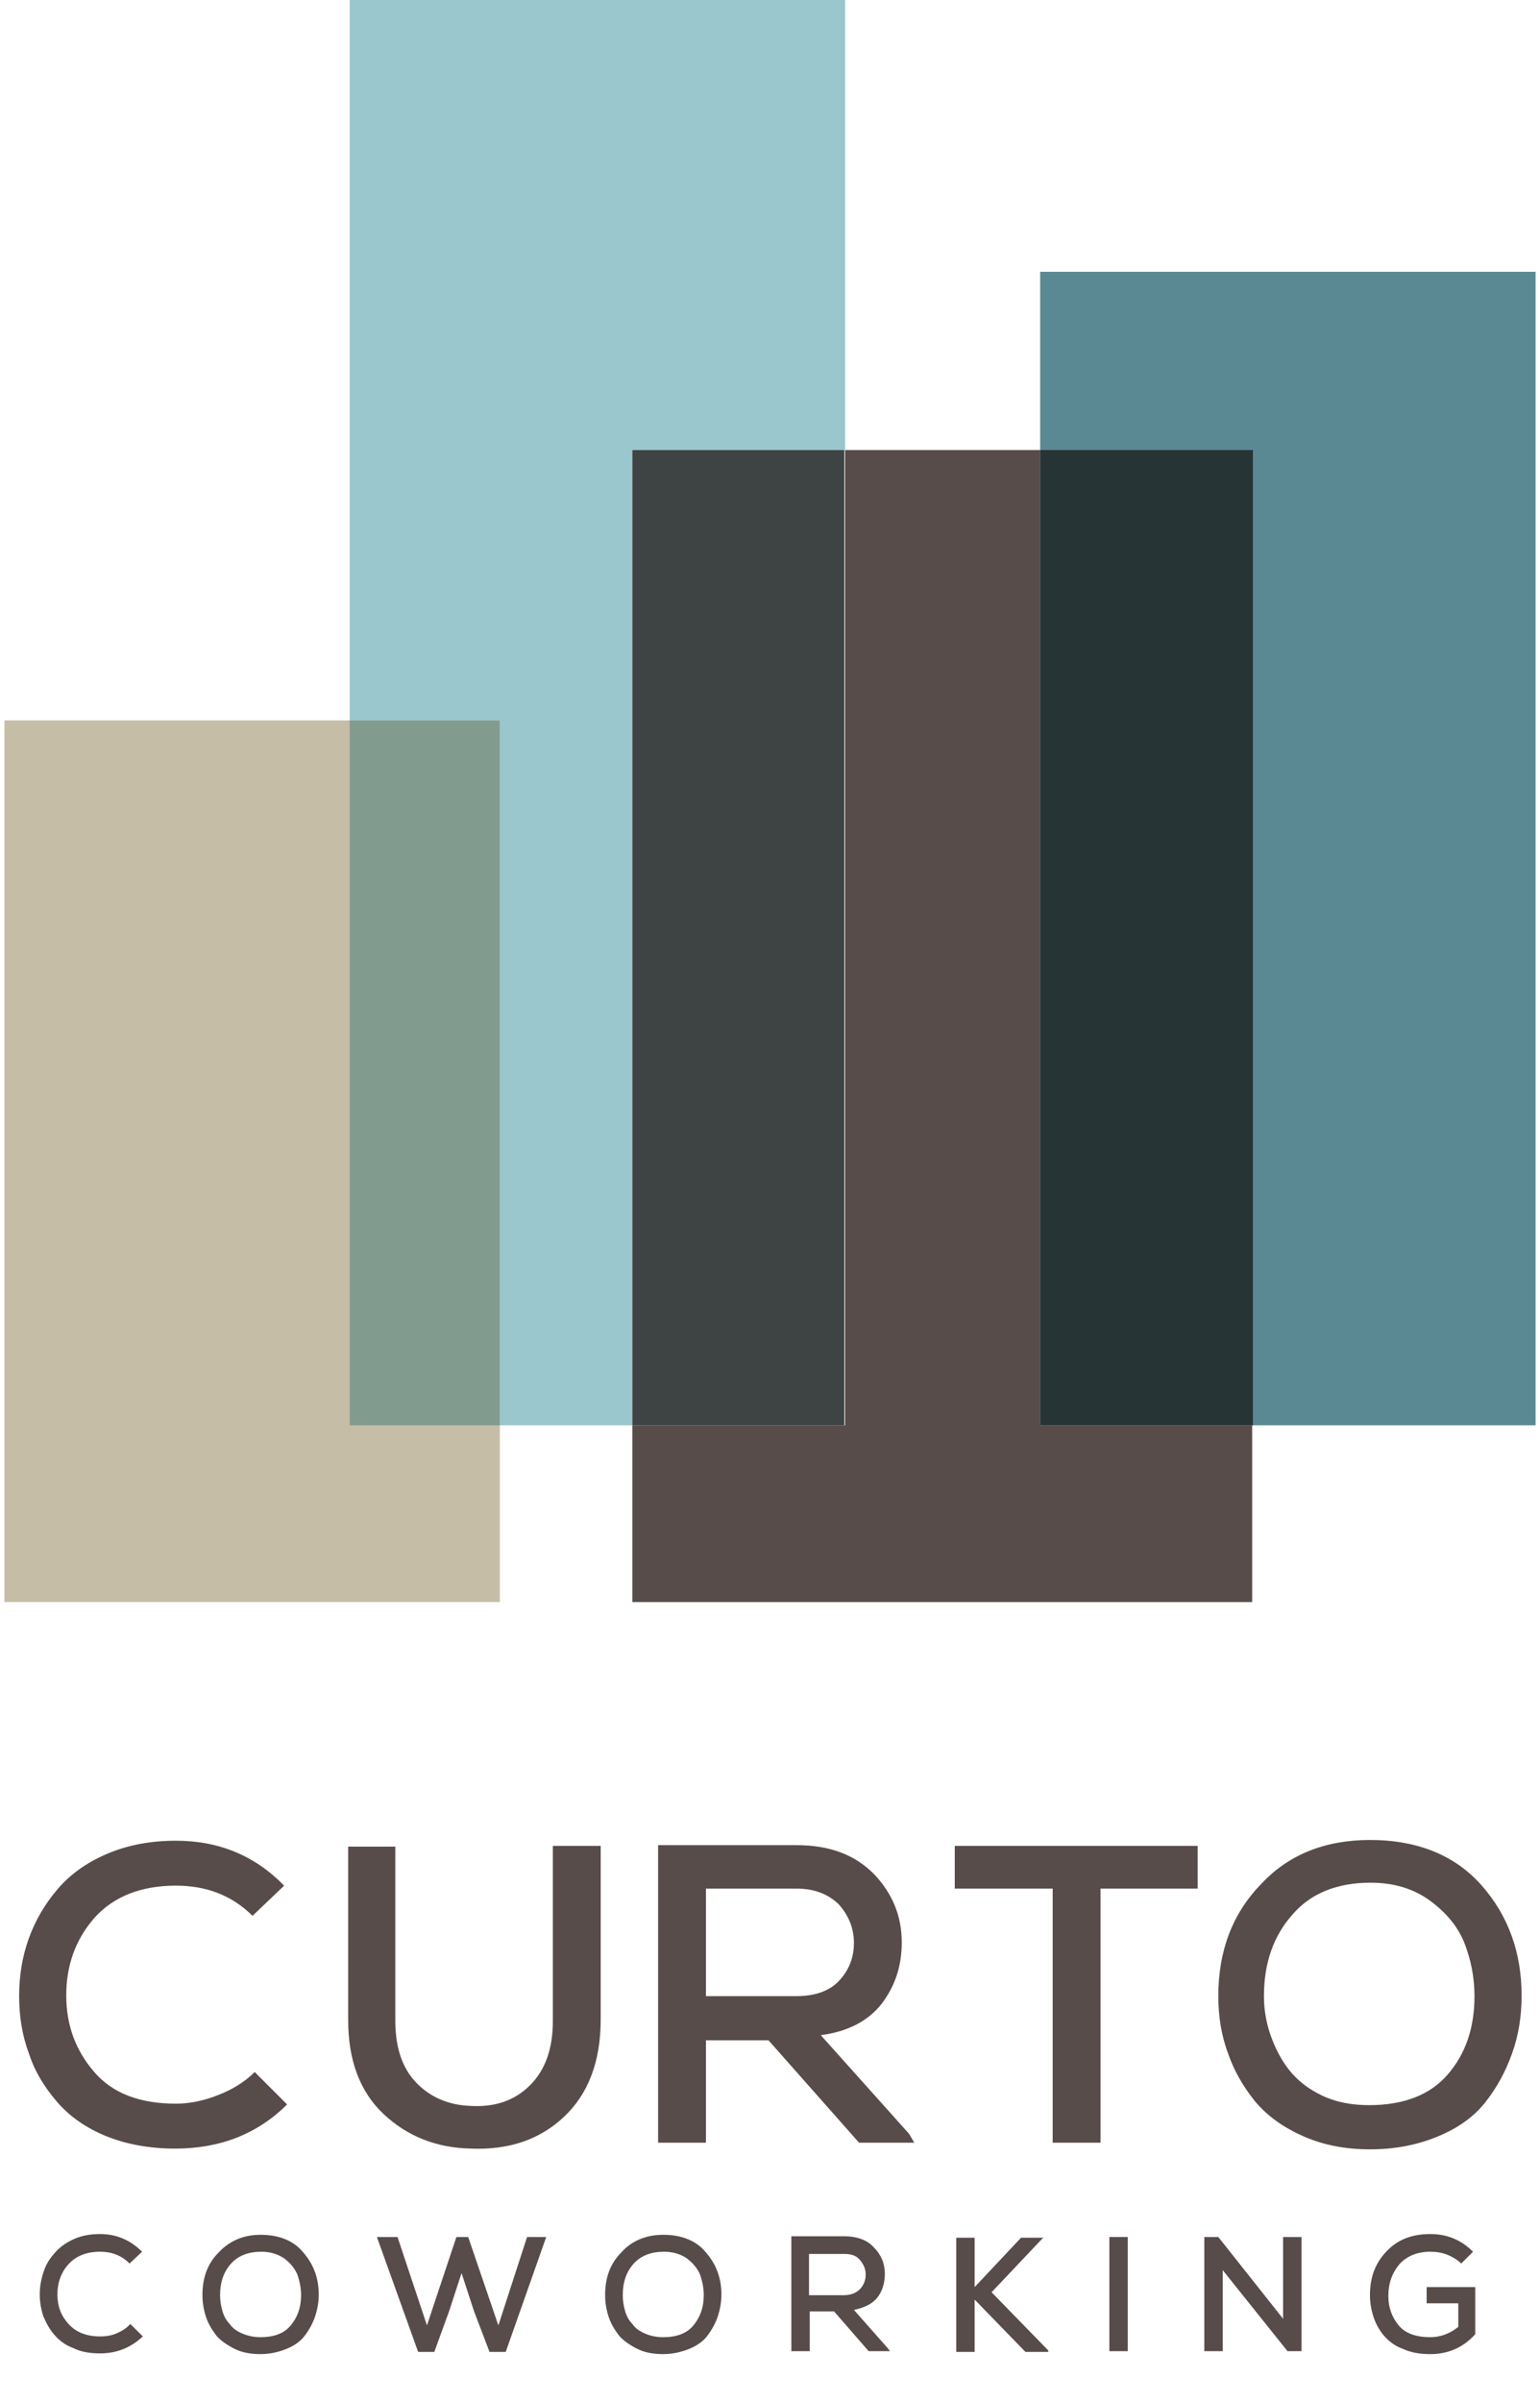 <svg version="1.1" id="Layer_1" xmlns="http://www.w3.org/2000/svg" xmlns:xlink="http://www.w3.org/1999/xlink" x="0px" y="0px"
	 viewBox="-374 117.9 209.2 326.1" style="enable-background:new -374 117.9 209.2 326.1;" xml:space="preserve">
<style type="text/css">
	.st0{fill:#C6BDA6;}
	.st1{fill:#5A8994;}
	.st2{fill:#9AC6CD;}
	.st3{fill:#819C8F;}
	.st4{fill:#584C4A;}
	.st5{fill:#273435;}
	.st6{fill:#3D4443;}
	.st7{clip-path:url(#SVGID_2_);}
	.st8{fill:#584C4B;}
</style>
<rect x="-373.4" y="215.7" class="st0" width="67.3" height="119.7"/>
<rect x="-232.7" y="154.8" class="st1" width="67.3" height="156.6"/>
<polygon class="st2" points="-326.5,117.9 -326.5,215.7 -306.1,215.7 -306.1,311.4 -288.1,311.4 -288.1,179 -259.2,179 
	-259.2,117.9 "/>
<rect x="-326.5" y="215.7" class="st3" width="20.4" height="95.7"/>
<polygon class="st4" points="-203.9,335.4 -288.1,335.4 -288.1,311.4 -259.2,311.4 -259.2,179 -232.7,179 -232.7,311.4 
	-203.9,311.4 "/>
<rect x="-232.7" y="179" class="st5" width="28.9" height="132.4"/>
<rect x="-288.1" y="179" class="st6" width="28.8" height="132.4"/>
<g>
	<g>
		<defs>
			<rect id="SVGID_1_" x="-374" y="117.9" width="209.1" height="326.1"/>
		</defs>
		<clipPath id="SVGID_2_">
			<use xlink:href="#SVGID_1_"  style="overflow:visible;"/>
		</clipPath>
		<g class="st7">
			<path class="st8" d="M-339.4,399.2l4.4,4.4c-4,4-9.1,6-15.2,6c-3.5,0-6.7-0.6-9.4-1.7c-2.7-1.1-5-2.7-6.7-4.7
				c-1.7-2-3-4.1-3.8-6.6c-0.9-2.4-1.3-5-1.3-7.7s0.4-5.3,1.3-7.8s2.2-4.7,3.9-6.7c1.7-2,3.9-3.6,6.7-4.8c2.8-1.2,5.9-1.8,9.4-1.8
				c5.8,0,10.7,2,14.7,6.1l-4.3,4.1c-2.8-2.8-6.3-4.1-10.4-4.1c-4.8,0-8.5,1.5-11.1,4.4c-2.6,3-3.8,6.5-3.8,10.5
				c0,4.1,1.3,7.5,3.8,10.4s6.2,4.3,11.1,4.3c1.9,0,3.8-0.4,5.8-1.2C-342.5,401.6-340.8,400.6-339.4,399.2z"/>
			<path class="st8" d="M-298.8,368.5h6.4v23.6c0,5.7-1.7,10.1-5,13.2c-3.3,3.1-7.5,4.5-12.6,4.3c-4.8-0.1-8.7-1.7-11.9-4.7
				c-3.2-3-4.8-7.3-4.8-12.7v-23.6h6.4v23.6c0,3.6,0.9,6.4,2.8,8.4s4.4,3.1,7.4,3.2c3.3,0.2,6-0.7,8.1-2.8c2.1-2.1,3.1-5,3.1-8.7
				v-23.8H-298.8z"/>
		</g>
	</g>
</g>
<g>
	<path class="st8" d="M-250.5,407.6l0.7,1.2h-7.5l-12.3-13.9h-8.5v13.9h-6.5v-40.4c2.1,0,5.2,0,9.4,0c4.2,0,7.3,0,9.4,0
		c4.5,0,7.9,1.3,10.5,3.9c2.5,2.6,3.8,5.7,3.8,9.3c0,3.2-0.9,5.9-2.7,8.3c-1.8,2.3-4.5,3.8-8.3,4.3L-250.5,407.6z M-265.8,374.3
		h-12.3v14.6h12.3c2.5,0,4.5-0.7,5.8-2.1c1.3-1.4,2-3.1,2-5.1s-0.7-3.7-2-5.2C-261.4,375.1-263.3,374.3-265.8,374.3z"/>
	<path class="st8" d="M-231,408.8v-34.5h-13.3v-5.8h33v5.8h-13.2v34.5H-231z"/>
</g>
<g>
	<path class="st8" d="M-187.9,367.7c6.5,0,11.6,2.1,15.2,6.2c3.6,4.1,5.4,9.1,5.4,14.9c0,2.8-0.4,5.4-1.3,7.9s-2.1,4.7-3.7,6.7
		c-1.6,2-3.8,3.5-6.5,4.6s-5.7,1.7-9.1,1.7c-3.4,0-6.4-0.6-9.1-1.8c-2.7-1.2-4.8-2.7-6.5-4.7c-1.6-2-2.9-4.2-3.7-6.6
		c-0.9-2.4-1.3-5-1.3-7.7c0-6.1,1.9-11.2,5.8-15.2C-199,369.7-194,367.7-187.9,367.7z M-202.3,388.9c0,1.8,0.3,3.6,0.9,5.3
		c0.6,1.7,1.4,3.3,2.5,4.7s2.6,2.6,4.5,3.5s4,1.3,6.4,1.3c4.7,0,8.3-1.4,10.7-4.2c2.4-2.8,3.6-6.3,3.6-10.6c0-2.6-0.5-5-1.4-7.3
		c-0.9-2.2-2.5-4.1-4.7-5.7s-4.9-2.4-8-2.4c-4.5,0-8.1,1.4-10.6,4.3C-201,380.7-202.3,384.4-202.3,388.9z"/>
</g>
<g>
	<path class="st8" d="M-356.3,433.4l1.7,1.7c-1.6,1.5-3.5,2.3-5.8,2.3c-1.4,0-2.6-0.2-3.6-0.7c-1.1-0.4-1.9-1-2.6-1.8
		c-0.7-0.8-1.1-1.6-1.5-2.5c-0.3-0.9-0.5-1.9-0.5-3s0.2-2.1,0.5-3c0.3-1,0.8-1.8,1.5-2.6c0.7-0.8,1.5-1.4,2.6-1.9s2.3-0.7,3.6-0.7
		c2.2,0,4.1,0.8,5.7,2.4l-1.7,1.6c-1.1-1.1-2.4-1.6-4-1.6c-1.9,0-3.3,0.6-4.3,1.7s-1.5,2.5-1.5,4.1s0.5,2.9,1.5,4s2.4,1.7,4.3,1.7
		c0.7,0,1.5-0.1,2.2-0.4C-357.5,434.4-356.8,434-356.3,433.4z"/>
	<path class="st8" d="M-338.6,421.3c2.5,0,4.5,0.8,5.8,2.4c1.4,1.6,2.1,3.5,2.1,5.7c0,1.1-0.2,2.1-0.5,3c-0.3,0.9-0.8,1.8-1.4,2.6
		c-0.6,0.8-1.5,1.4-2.5,1.8s-2.2,0.7-3.5,0.7c-1.3,0-2.5-0.2-3.5-0.7s-1.9-1.1-2.5-1.8c-0.6-0.8-1.1-1.6-1.4-2.5s-0.5-1.9-0.5-3
		c0-2.4,0.7-4.3,2.2-5.8C-342.8,422.1-340.9,421.3-338.6,421.3z M-344.1,429.5c0,0.7,0.1,1.4,0.3,2.1c0.2,0.7,0.5,1.3,1,1.8
		c0.4,0.6,1,1,1.7,1.3c0.7,0.3,1.5,0.5,2.5,0.5c1.8,0,3.2-0.5,4.1-1.6s1.4-2.4,1.4-4.1c0-1-0.2-1.9-0.5-2.8c-0.4-0.9-1-1.6-1.8-2.2
		c-0.9-0.6-1.9-0.9-3.1-0.9c-1.7,0-3.1,0.5-4.1,1.6S-344.1,427.7-344.1,429.5z"/>
	<path class="st8" d="M-299.8,421.6l-5.5,15.6h-2.2l-2.1-5.5l-1.7-5.2l-1.7,5.2l-2,5.5h-2.2l-5.6-15.6h2.8l4,12l4-12h1.6l4.1,12
		l3.9-12H-299.8z"/>
	<path class="st8" d="M-283.9,421.3c2.5,0,4.5,0.8,5.8,2.4c1.4,1.6,2.1,3.5,2.1,5.7c0,1.1-0.2,2.1-0.5,3s-0.8,1.8-1.4,2.6
		c-0.6,0.8-1.5,1.4-2.5,1.8s-2.2,0.7-3.5,0.7c-1.3,0-2.5-0.2-3.5-0.7s-1.9-1.1-2.5-1.8c-0.6-0.8-1.1-1.6-1.4-2.5
		c-0.3-0.9-0.5-1.9-0.5-3c0-2.4,0.7-4.3,2.2-5.8C-288.2,422.1-286.2,421.3-283.9,421.3z M-289.4,429.5c0,0.7,0.1,1.4,0.3,2.1
		c0.2,0.7,0.5,1.3,1,1.8c0.4,0.6,1,1,1.7,1.3c0.7,0.3,1.5,0.5,2.5,0.5c1.8,0,3.2-0.5,4.1-1.6c0.9-1.1,1.4-2.4,1.4-4.1
		c0-1-0.2-1.9-0.5-2.8c-0.4-0.9-1-1.6-1.8-2.2c-0.9-0.6-1.9-0.9-3.1-0.9c-1.7,0-3.1,0.5-4.1,1.6S-289.4,427.7-289.4,429.5z"/>
	<path class="st8" d="M-253.4,436.7l0.3,0.4h-2.9l-4.7-5.4h-3.3v5.4h-2.5v-15.6c0.8,0,2,0,3.6,0s2.8,0,3.6,0c1.7,0,3.1,0.5,4,1.5
		c1,1,1.5,2.2,1.5,3.6c0,1.2-0.3,2.3-1,3.2c-0.7,0.9-1.8,1.4-3.2,1.7L-253.4,436.7z M-259.3,423.9h-4.8v5.6h4.7c1,0,1.7-0.3,2.2-0.8
		s0.8-1.2,0.8-2s-0.3-1.4-0.8-2S-258.4,423.9-259.3,423.9z"/>
	<path class="st8" d="M-232.2,421.6L-232.2,421.6l-7.1,7.5l7.7,7.9v0.2h-3.1l-6.9-7.1v7.1h-2.5v-15.5h2.5v6.7l6.3-6.7h3.1V421.6z"/>
	<path class="st8" d="M-220.8,437.1h-2.5v-15.5h2.5V437.1z"/>
	<path class="st8" d="M-208.5,421.6l8.8,11.1v-11.1h2.5v15.5h-1.9l-8.8-11v11h-2.5v-15.5H-208.5z"/>
	<path class="st8" d="M-173.9,423.6l-1.6,1.6c-0.5-0.5-1.2-0.9-1.9-1.2c-0.8-0.3-1.5-0.4-2.3-0.4c-1.8,0-3.2,0.6-4.2,1.7
		c-1,1.2-1.5,2.6-1.5,4.3c0,1.6,0.5,2.9,1.4,4s2.4,1.6,4.3,1.6c1.4,0,2.7-0.5,3.8-1.4v-3.2h-4.3v-2.2h6.6v6.4
		c-1.6,1.8-3.7,2.7-6.1,2.7c-1.4,0-2.6-0.2-3.7-0.7c-1.1-0.4-1.9-1-2.6-1.8c-0.6-0.7-1.1-1.6-1.4-2.5c-0.3-0.9-0.5-1.9-0.5-3
		c0-2.4,0.7-4.3,2.2-5.9s3.4-2.4,6-2.4C-177.4,421.2-175.5,422-173.9,423.6z"/>
</g>
</svg>
